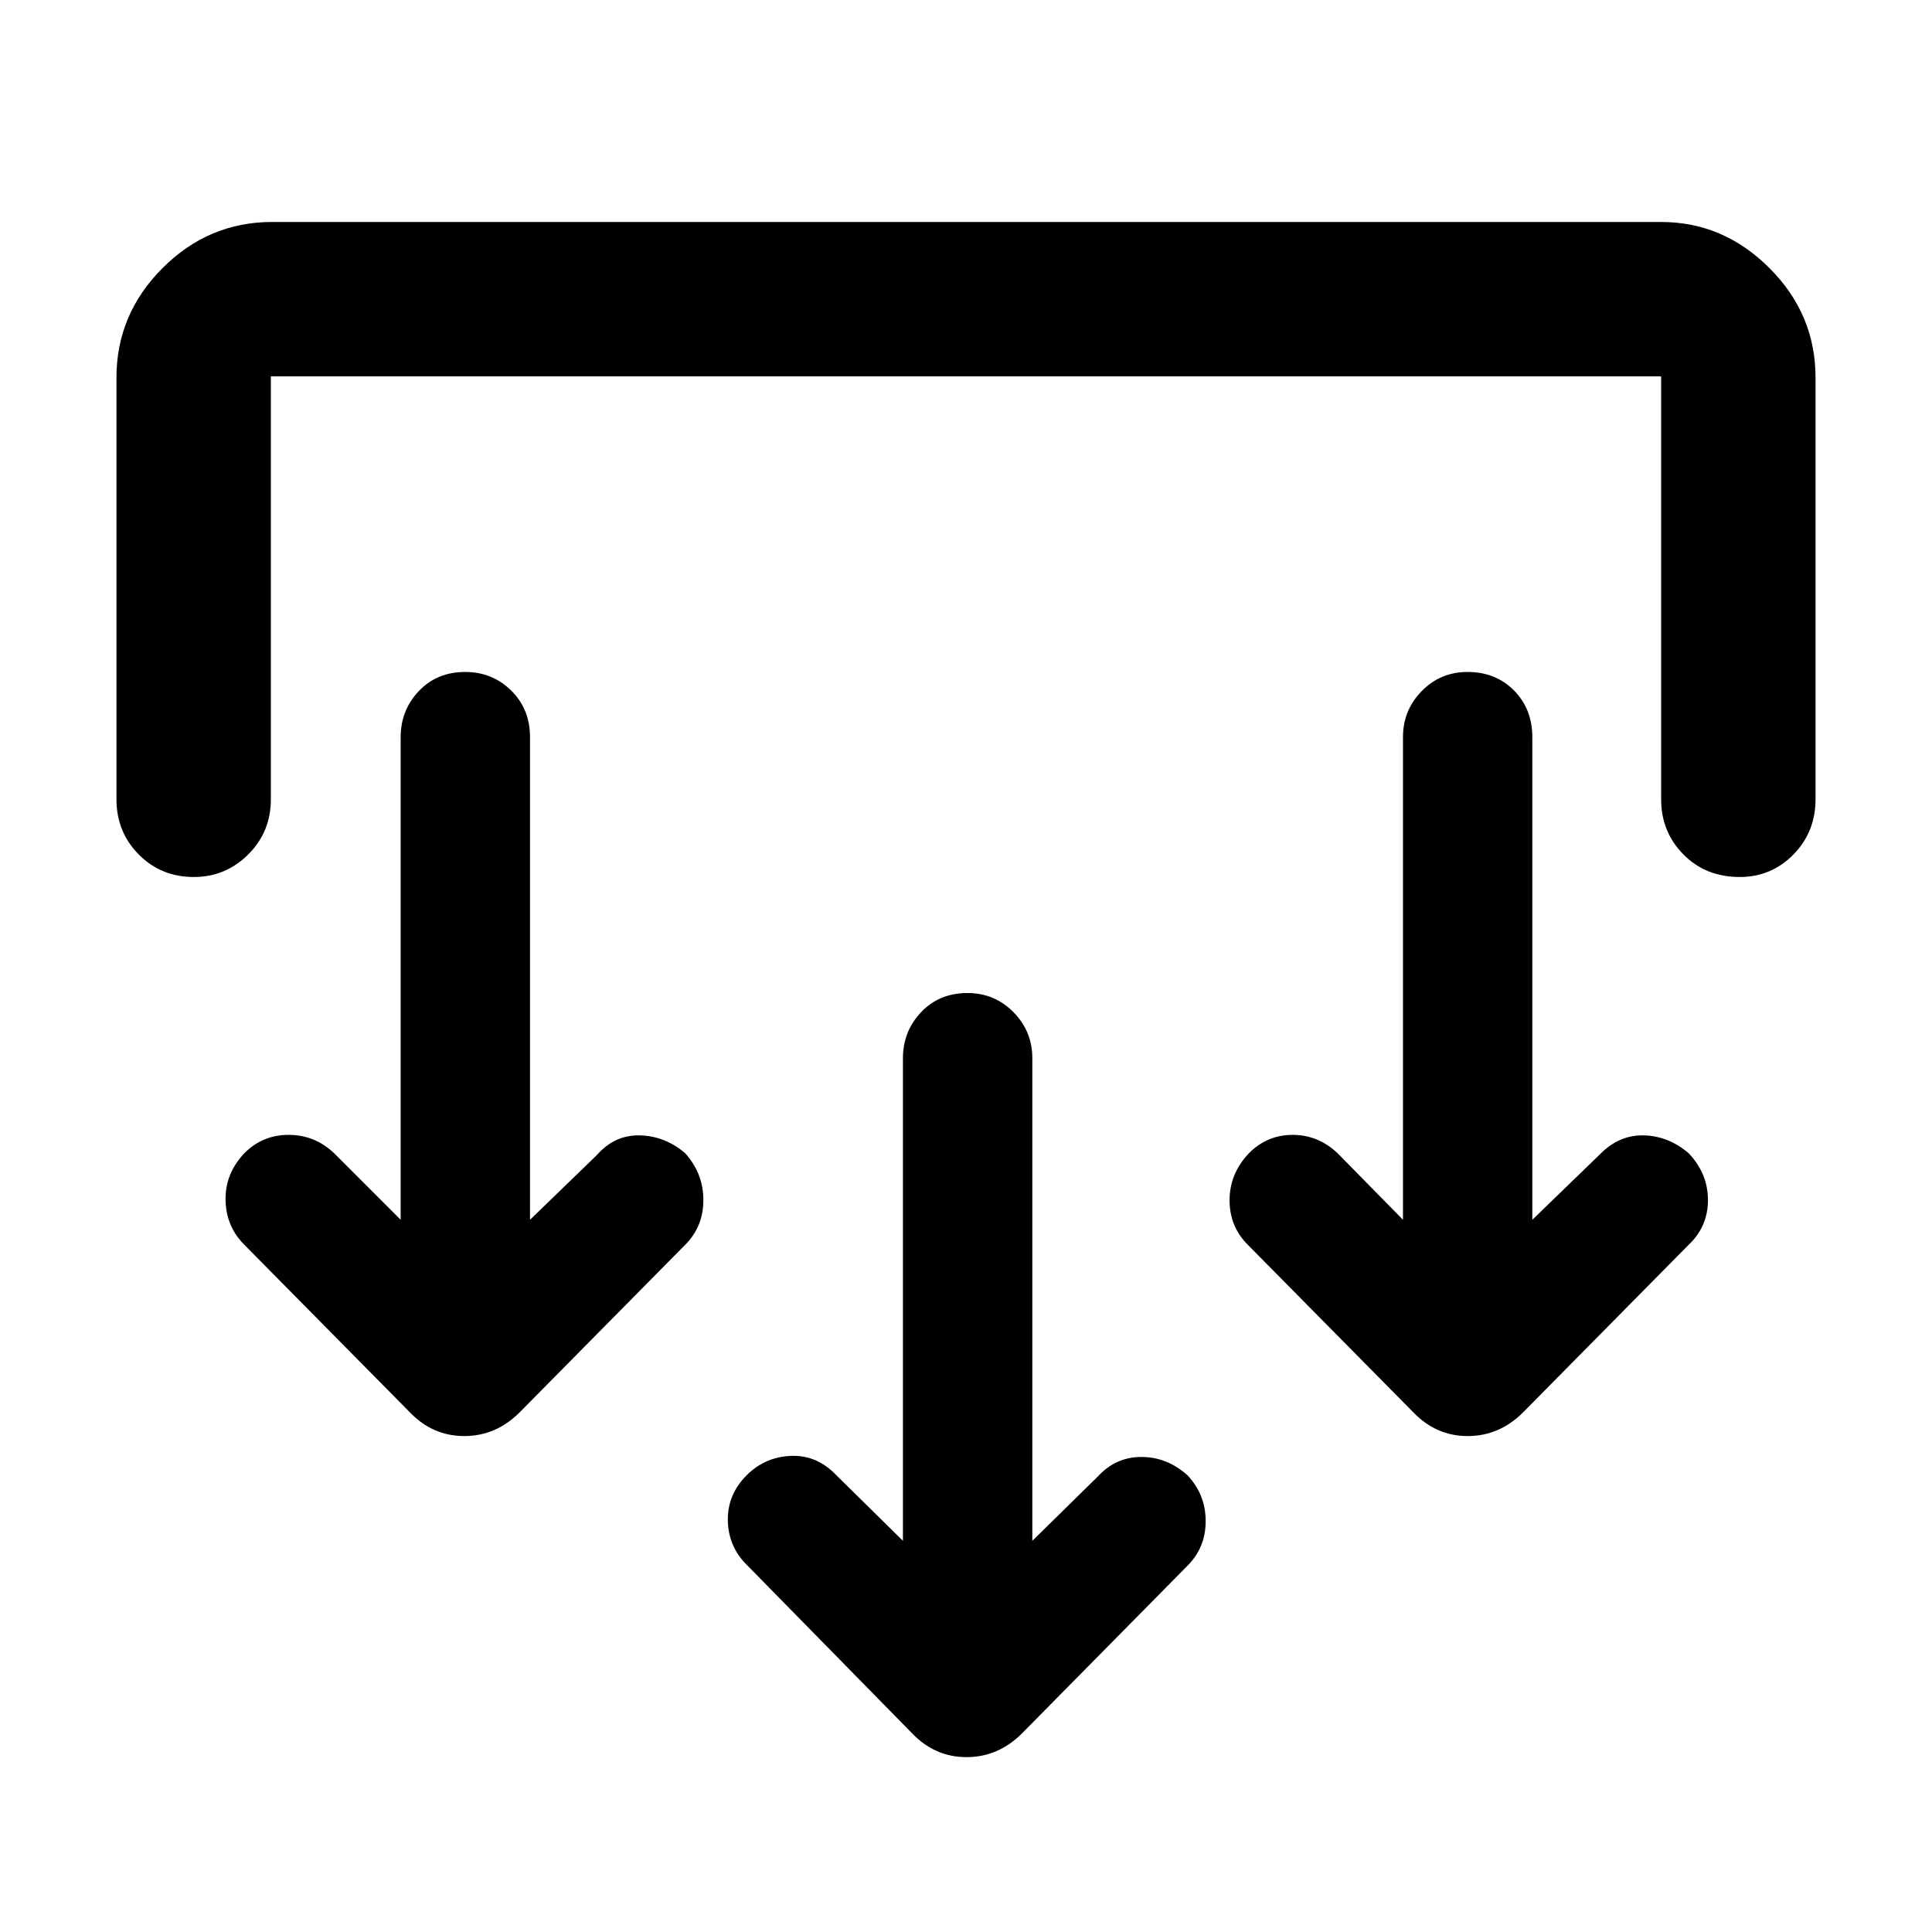 <svg xmlns="http://www.w3.org/2000/svg" height="48" viewBox="0 -960 960 960" width="48"><path d="m512.96-194.37 32.61-32.04q8.86-9.63 21.59-9.63t22.86 9.06q9.07 9.63 9.07 22.8 0 13.16-9.07 22.22l-82.17 83.24q-11.83 11.83-27.57 11.83t-27.06-11.83l-82.18-83.74q-9.13-9.06-9.38-21.97-.25-12.92 9.38-22.55 9.07-9.06 21.98-9.6 12.91-.53 22.55 9.6l33.1 32.61v-239.8q0-13.38 9.03-22.89 9.02-9.51 23.04-9.51 13.46 0 22.84 9.51 9.38 9.51 9.38 22.89v239.8ZM263.37-353.91l33.11-32.05q8.86-10.13 21.34-9.88t22.61 8.82q9.07 10.13 9.07 23.32 0 13.2-9.07 22.27l-82.17 83.17q-11.83 11.83-27.56 11.83-15.74 0-27.07-11.83l-82.17-83.17q-9.13-9.07-9.38-22.27-.25-13.19 9.38-23.32 9.06-9.07 21.97-9.07 12.92 0 22.55 9.07l33.11 33.11v-239.81q0-13.38 9.02-22.88 9.02-9.51 23.04-9.51 13.46 0 22.84 9.22 9.38 9.23 9.38 23.17v239.81Zm498.04 0 33.68-32.61q9.43-9.57 21.63-9.32 12.19.25 22.32 8.82 9.63 10.13 9.63 23.32 0 13.2-9.63 22.27l-82.17 83.17q-11.83 11.83-27.57 11.83-15.73 0-27.06-11.83l-82.17-83.17q-9.14-9.07-9.1-22.27.03-13.19 9.66-23.32 9.07-9.07 21.7-9.07 12.63 0 22.26 9.07l32.54 33.11v-239.81q0-13.38 9.31-22.88 9.3-9.51 22.76-9.51 14.02 0 23.12 9.22 9.09 9.23 9.09 23.17v239.81ZM57.87-772.41q0-31.48 22.9-54.38 22.9-22.91 54.38-22.91h690.26q30.92 0 53.82 22.91 22.9 22.9 22.9 54.38v209.58q0 16.21-10.97 27.41t-26.75 11.2q-16.84 0-27.92-11.2-11.08-11.2-11.08-27.41v-210.15H134.59v210.15q0 16.21-11.26 27.41-11.25 11.2-27.03 11.2-16.28 0-27.36-11.2-11.07-11.2-11.07-27.41v-209.58Z"/></svg>